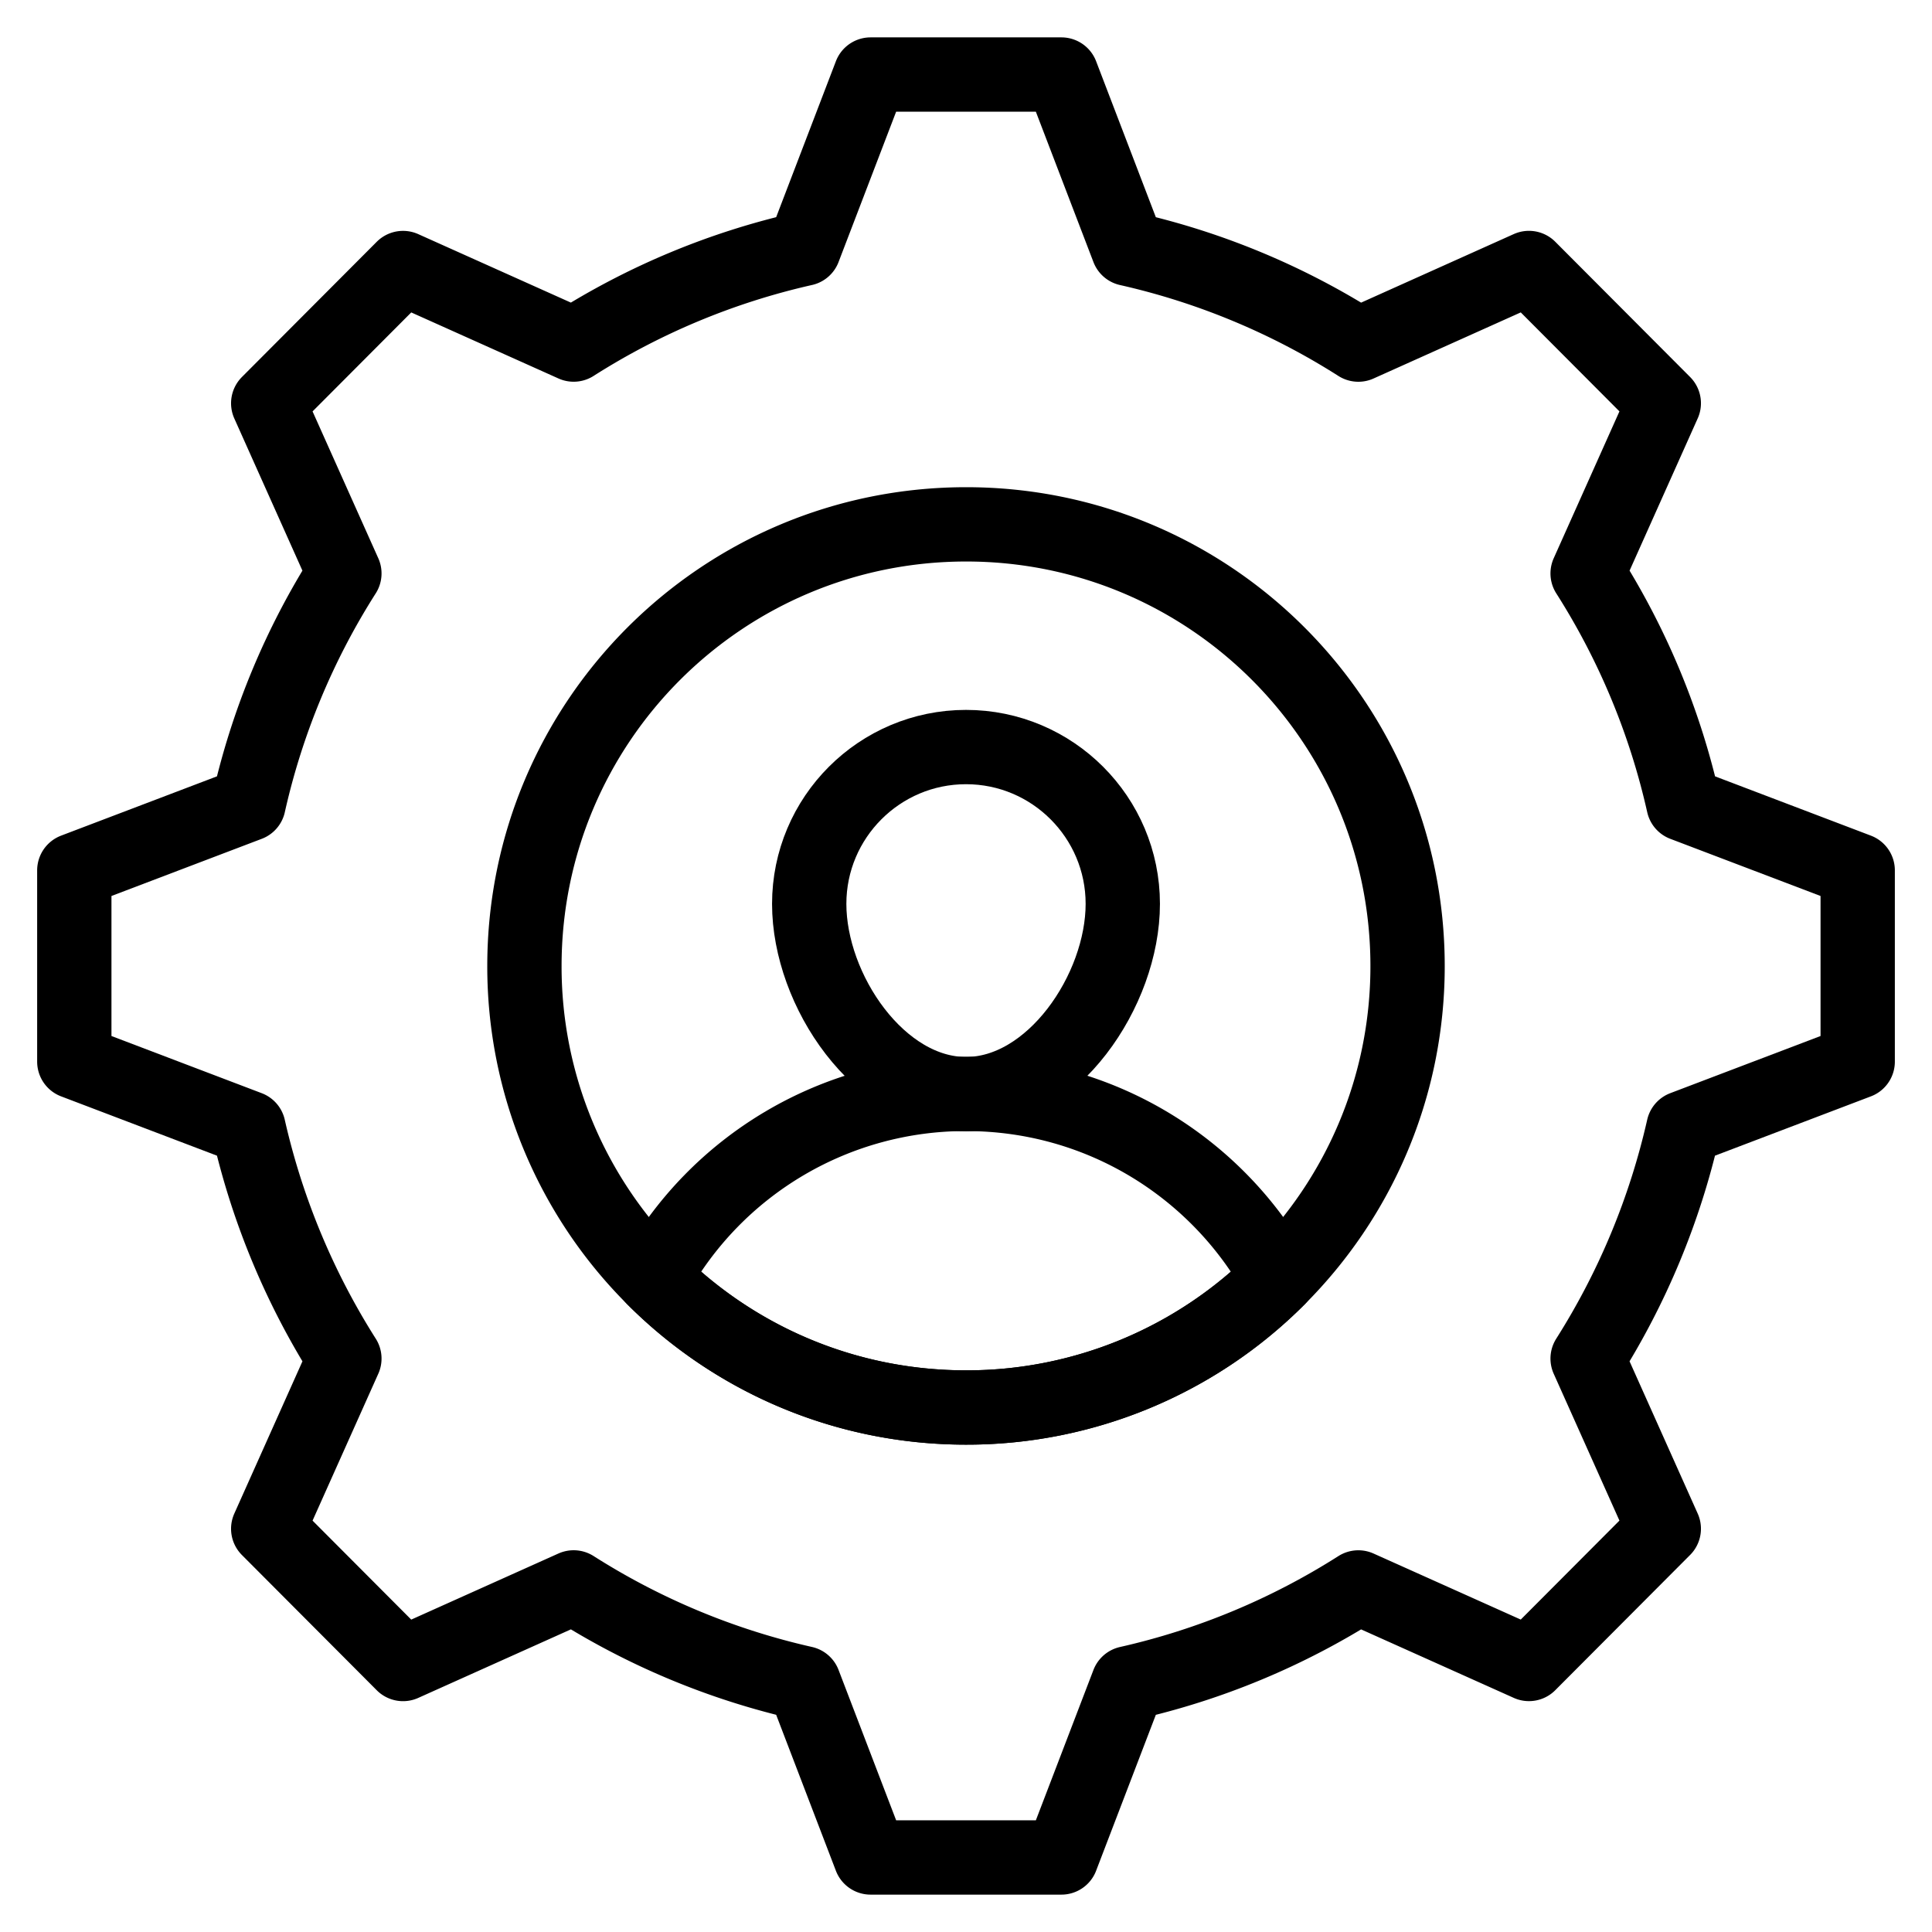 <?xml version="1.0" encoding="UTF-8"?><svg xmlns="http://www.w3.org/2000/svg" xmlns:xlink="http://www.w3.org/1999/xlink" version="1.1" id="Layer_1" x="0px" y="0px" viewBox="0 0 52 52" xml:space="preserve"><g fill="none" stroke="#000" stroke-width="2" stroke-linecap="round" stroke-linejoin="round" stroke-miterlimit="10"><path d="M34.405 34.403a11.843 11.843 0 0 1-8.4 3.48c-3.29 0-6.26-1.33-8.41-3.48a9.578 9.578 0 0 1 8.41-4.96c3.62 0 6.77 2 8.4 4.96z"/><path d="M26 29.448c-2.329 0-4.22-2.792-4.22-5.12s1.891-4.221 4.22-4.221 4.22 1.892 4.22 4.22-1.891 5.121-4.22 5.121z"/></g><path fill="none" stroke="#000" stroke-width="2" stroke-linecap="round" stroke-linejoin="round" stroke-miterlimit="10" d="M37.885 26.003c0 3.28-1.33 6.25-3.48 8.4a11.843 11.843 0 0 1-8.4 3.48c-3.29 0-6.26-1.33-8.41-3.48a11.843 11.843 0 0 1-3.48-8.4c0-6.57 5.32-11.89 11.89-11.89 6.56 0 11.88 5.32 11.88 11.89z"/><path fill="none" stroke="#000" stroke-width="2" stroke-linecap="round" stroke-linejoin="round" stroke-miterlimit="10" d="M50 23.426v5.148l-4.69 1.784a19.743 19.743 0 0 1-2.579 6.208l2.05 4.58-3.629 3.64-4.592-2.06a19.56 19.56 0 0 1-6.196 2.579l-1.796 4.689h-5.136l-1.796-4.69a19.56 19.56 0 0 1-6.196-2.579l-4.592 2.062-3.629-3.64 2.05-4.581a19.743 19.743 0 0 1-2.58-6.208L2 28.574v-5.148l4.69-1.784a19.511 19.511 0 0 1 2.579-6.208l-2.05-4.58 3.629-3.64 4.592 2.06a19.56 19.56 0 0 1 6.196-2.579l1.796-4.689h5.136l1.796 4.69a19.56 19.56 0 0 1 6.196 2.579l4.592-2.062 3.629 3.64-2.05 4.581a19.511 19.511 0 0 1 2.58 6.208L50 23.426z"/></svg>